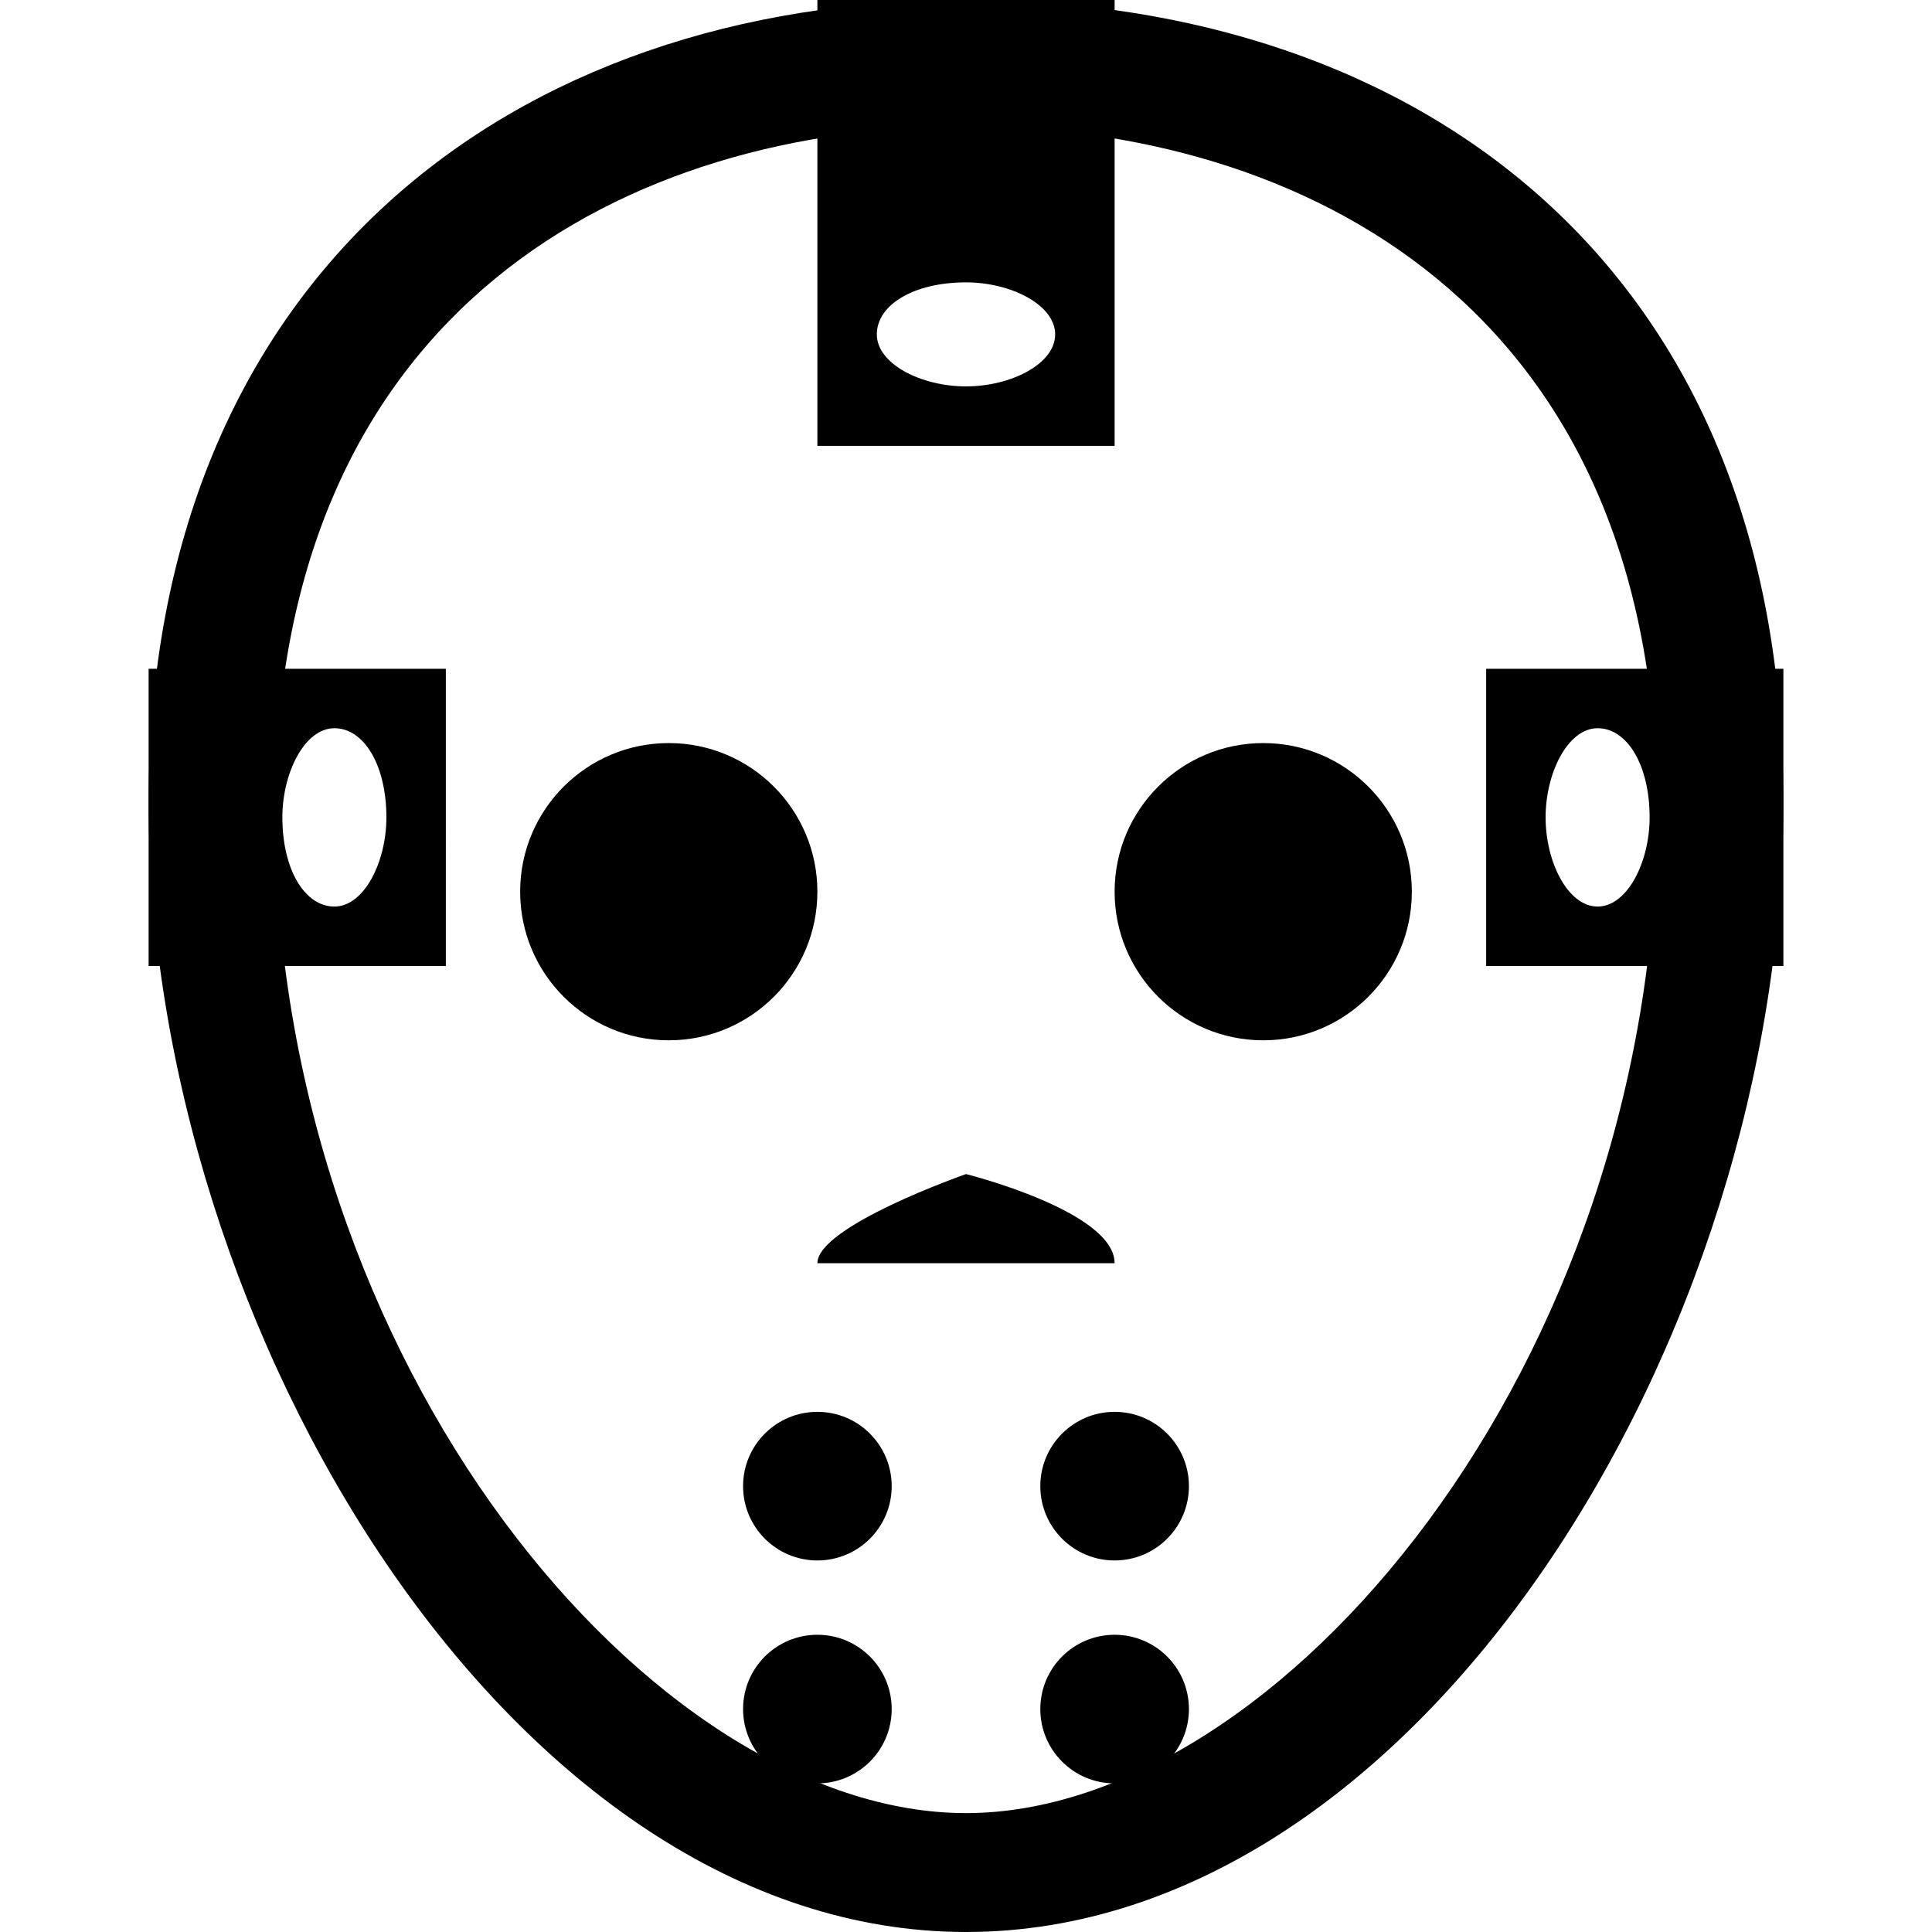 <?xml version="1.0" encoding="utf-8"?>
<!-- Generator: Adobe Illustrator 17.1.0, SVG Export Plug-In . SVG Version: 6.00 Build 0)  -->
<!DOCTYPE svg PUBLIC "-//W3C//DTD SVG 1.0//EN" "http://www.w3.org/TR/2001/REC-SVG-20010904/DTD/svg10.dtd">
<svg version="1.0" id="Layer_1" xmlns="http://www.w3.org/2000/svg" xmlns:xlink="http://www.w3.org/1999/xlink" x="0px" y="0px"
	 width="26px" height="26px" viewBox="0 0 26 26" style="enable-background:new 0 0 26 26;" xml:space="preserve">
<circle cx="17" cy="12" r="2"/>
<circle cx="15" cy="23" r="1"/>
<circle cx="15" cy="20" r="1"/>
<circle cx="11" cy="23" r="1"/>
<circle cx="11" cy="20" r="1"/>
<path d="M15,17c0-0.7-2-1.2-2-1.2s-2,0.7-2,1.2H15z"/>
<circle cx="9" cy="12" r="2"/>
<g>
	<path d="M13,1.7c4.5,0,9.3,2.4,9.3,9.2c0,7.5-5.1,13.5-9.3,13.5s-9.3-6-9.3-13.5C3.7,4.1,8.5,1.7,13,1.7 M13,0C6.9,0,2,3.7,2,10.8
		S6.9,26,13,26c6.1,0,11-8,11-15.2S19.1,0,13,0L13,0z"/>
</g>
<path d="M11,0v6h4V0H11z M13,5.2c-0.6,0-1.2-0.3-1.2-0.7s0.5-0.7,1.2-0.7c0.6,0,1.2,0.3,1.2,0.7S13.6,5.2,13,5.2z"/>
<path d="M24,9h-4v4h4V9z M20.8,11c0-0.6,0.3-1.2,0.7-1.2c0.4,0,0.7,0.5,0.7,1.2c0,0.6-0.3,1.2-0.7,1.2C21.1,12.2,20.8,11.6,20.8,11z
	"/>
<path d="M2,13h4V9H2V13z M4.5,12.2c-0.4,0-0.7-0.5-0.7-1.2c0-0.6,0.3-1.2,0.7-1.2c0.4,0,0.7,0.5,0.7,1.2C5.2,11.6,4.9,12.2,4.5,12.2
	z"/>
</svg>

